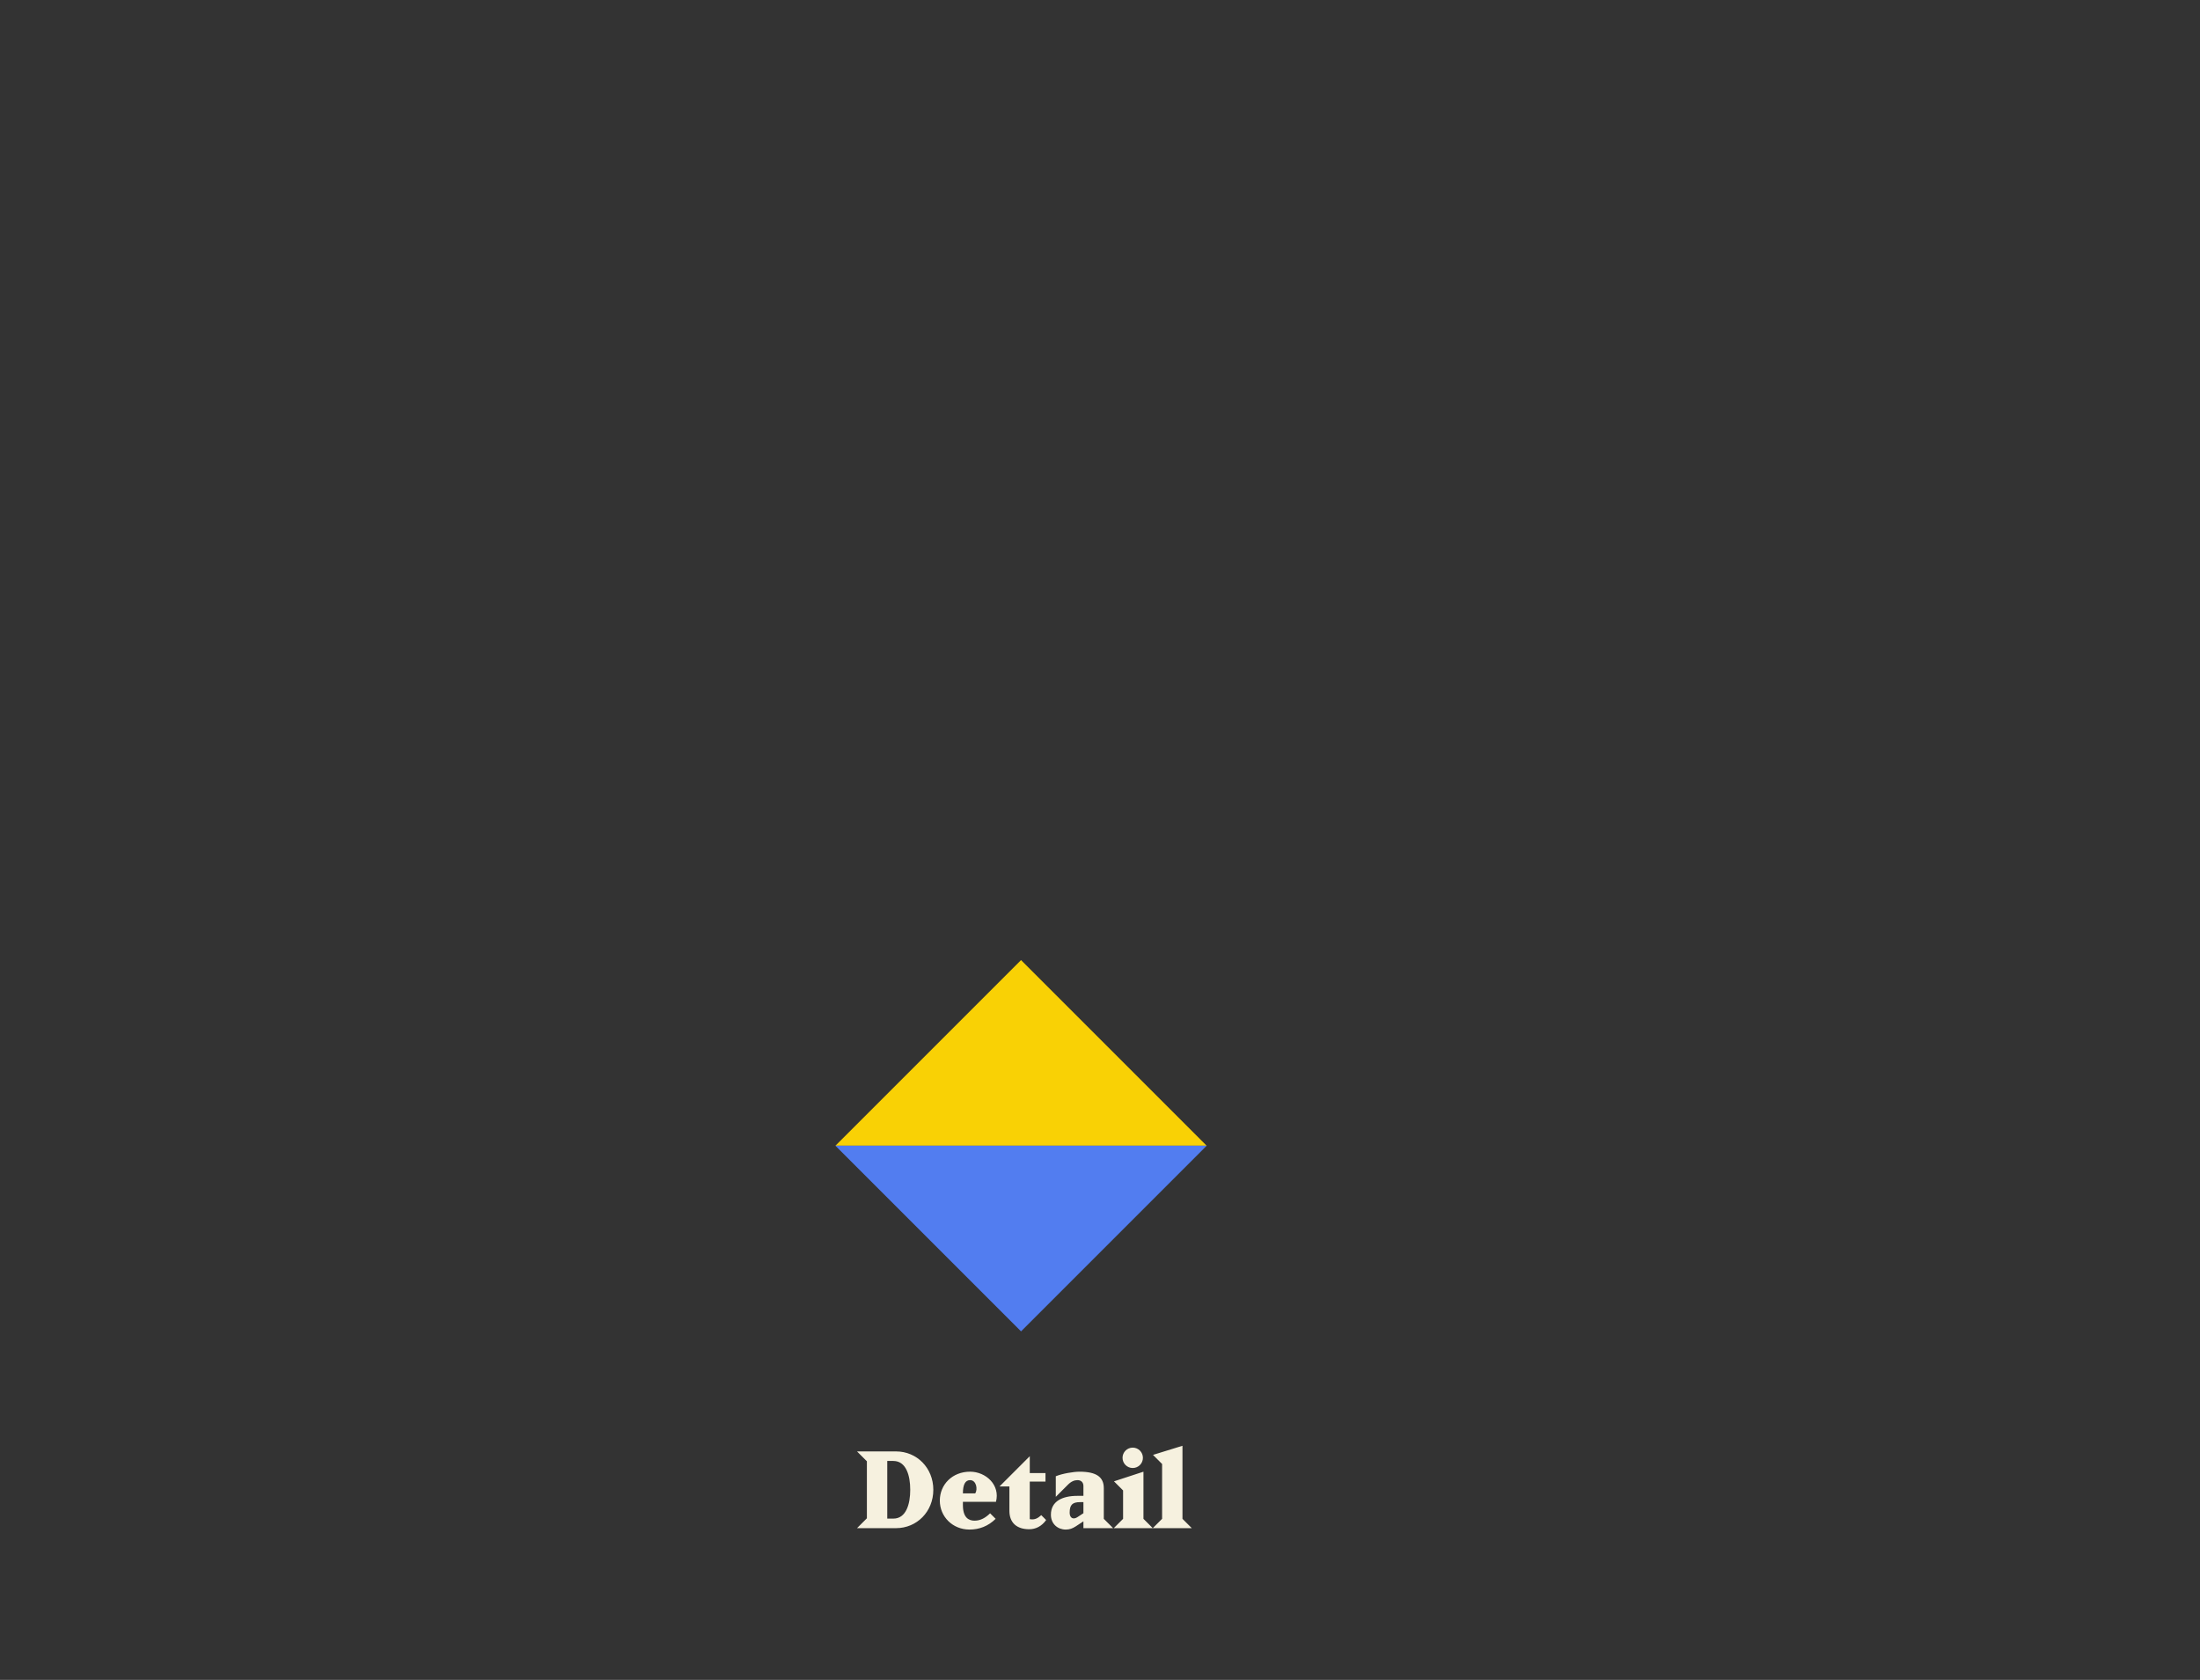 <svg xmlns="http://www.w3.org/2000/svg" width="406" height="310" viewBox="0 0 406 310"><rect x="0" y="0" width="406" height="310" fill="#333333" stroke="none"/><g fill="none" fill-rule="evenodd"><path fill="#F6F1DF" d="M172.24 274.92c0 4.04-3.04 7.08-6.88 7.08h-7.2l1.82-1.82v-10.52l-1.82-1.82h7.2c3.84 0 6.88 3.04 6.88 7.08zm-4.26 0c0-2.64-.76-5.32-3.12-5.32h-1.12v10.64h1.12c2.36 0 3.12-2.68 3.12-5.32zm15.82 2.22h-6.1v.62c0 2.26 1.04 2.86 2.14 2.86 1.14 0 2.04-.54 2.88-1.36l1.02 1.02c-1.38 1.36-3.02 1.98-4.82 1.98-3.12 0-5.48-2.38-5.48-5.34 0-2.98 2.32-5.34 5.58-5.34 2.94 0 5.6 2.48 4.78 5.56zm-4.78-4c-.86 0-1.32.78-1.32 2.44h2.28c.48-.74.22-2.44-.96-2.44zm13.92.26v-1.56h-2.9v-3.12l-5.58 5.58h1.82v4.5c0 2.22 1.38 3.4 3.66 3.4 1.18 0 2.3-.54 3.12-1.7l-.9-.9c-.66.6-1.22.9-2.12.74v-6.94h2.9zm12.48 8.6h-5.48v-1.26l-1.4.92c-.62.4-1.14.6-1.86.6-1.46 0-2.74-1.02-2.74-2.74 0-2.52 2.16-3.48 4.88-3.48h1.12v-1.82c0-.66-.42-1.08-1.08-1.08-.58 0-1.16.22-1.78.84l-2.24 2.24v-3.8c1.22-.5 3.28-.84 4.38-.84 3.14 0 4.48 1 4.48 3.04v5.66l1.72 1.72zm-5.48-2.76v-2.04h-.62c-1.36 0-1.92.46-1.92 1.92 0 .74.34 1.08.76 1.08.26 0 .52-.12.84-.34l.94-.62zm10.98-10.22c0-1.04-.84-1.88-1.88-1.88s-1.88.84-1.88 1.88.84 1.88 1.88 1.88 1.88-.84 1.88-1.88zm1.82 12.98l-1.72-1.72v-8.7l-5.44 1.78 1.68 1.68v5.24l-1.72 1.72h7.2zm7.2 0l-1.72-1.72V266.8l-5.44 1.68 1.68 1.68v10.12l-1.72 1.72h7.2z"/><path fill="#F9D105" d="M154.17 211.428l34.258-34.258 34.257 34.258z"/><path fill="#527DF0" d="M222.685 211.428l-34.257 34.257-34.258-34.257z"/></g></svg>
